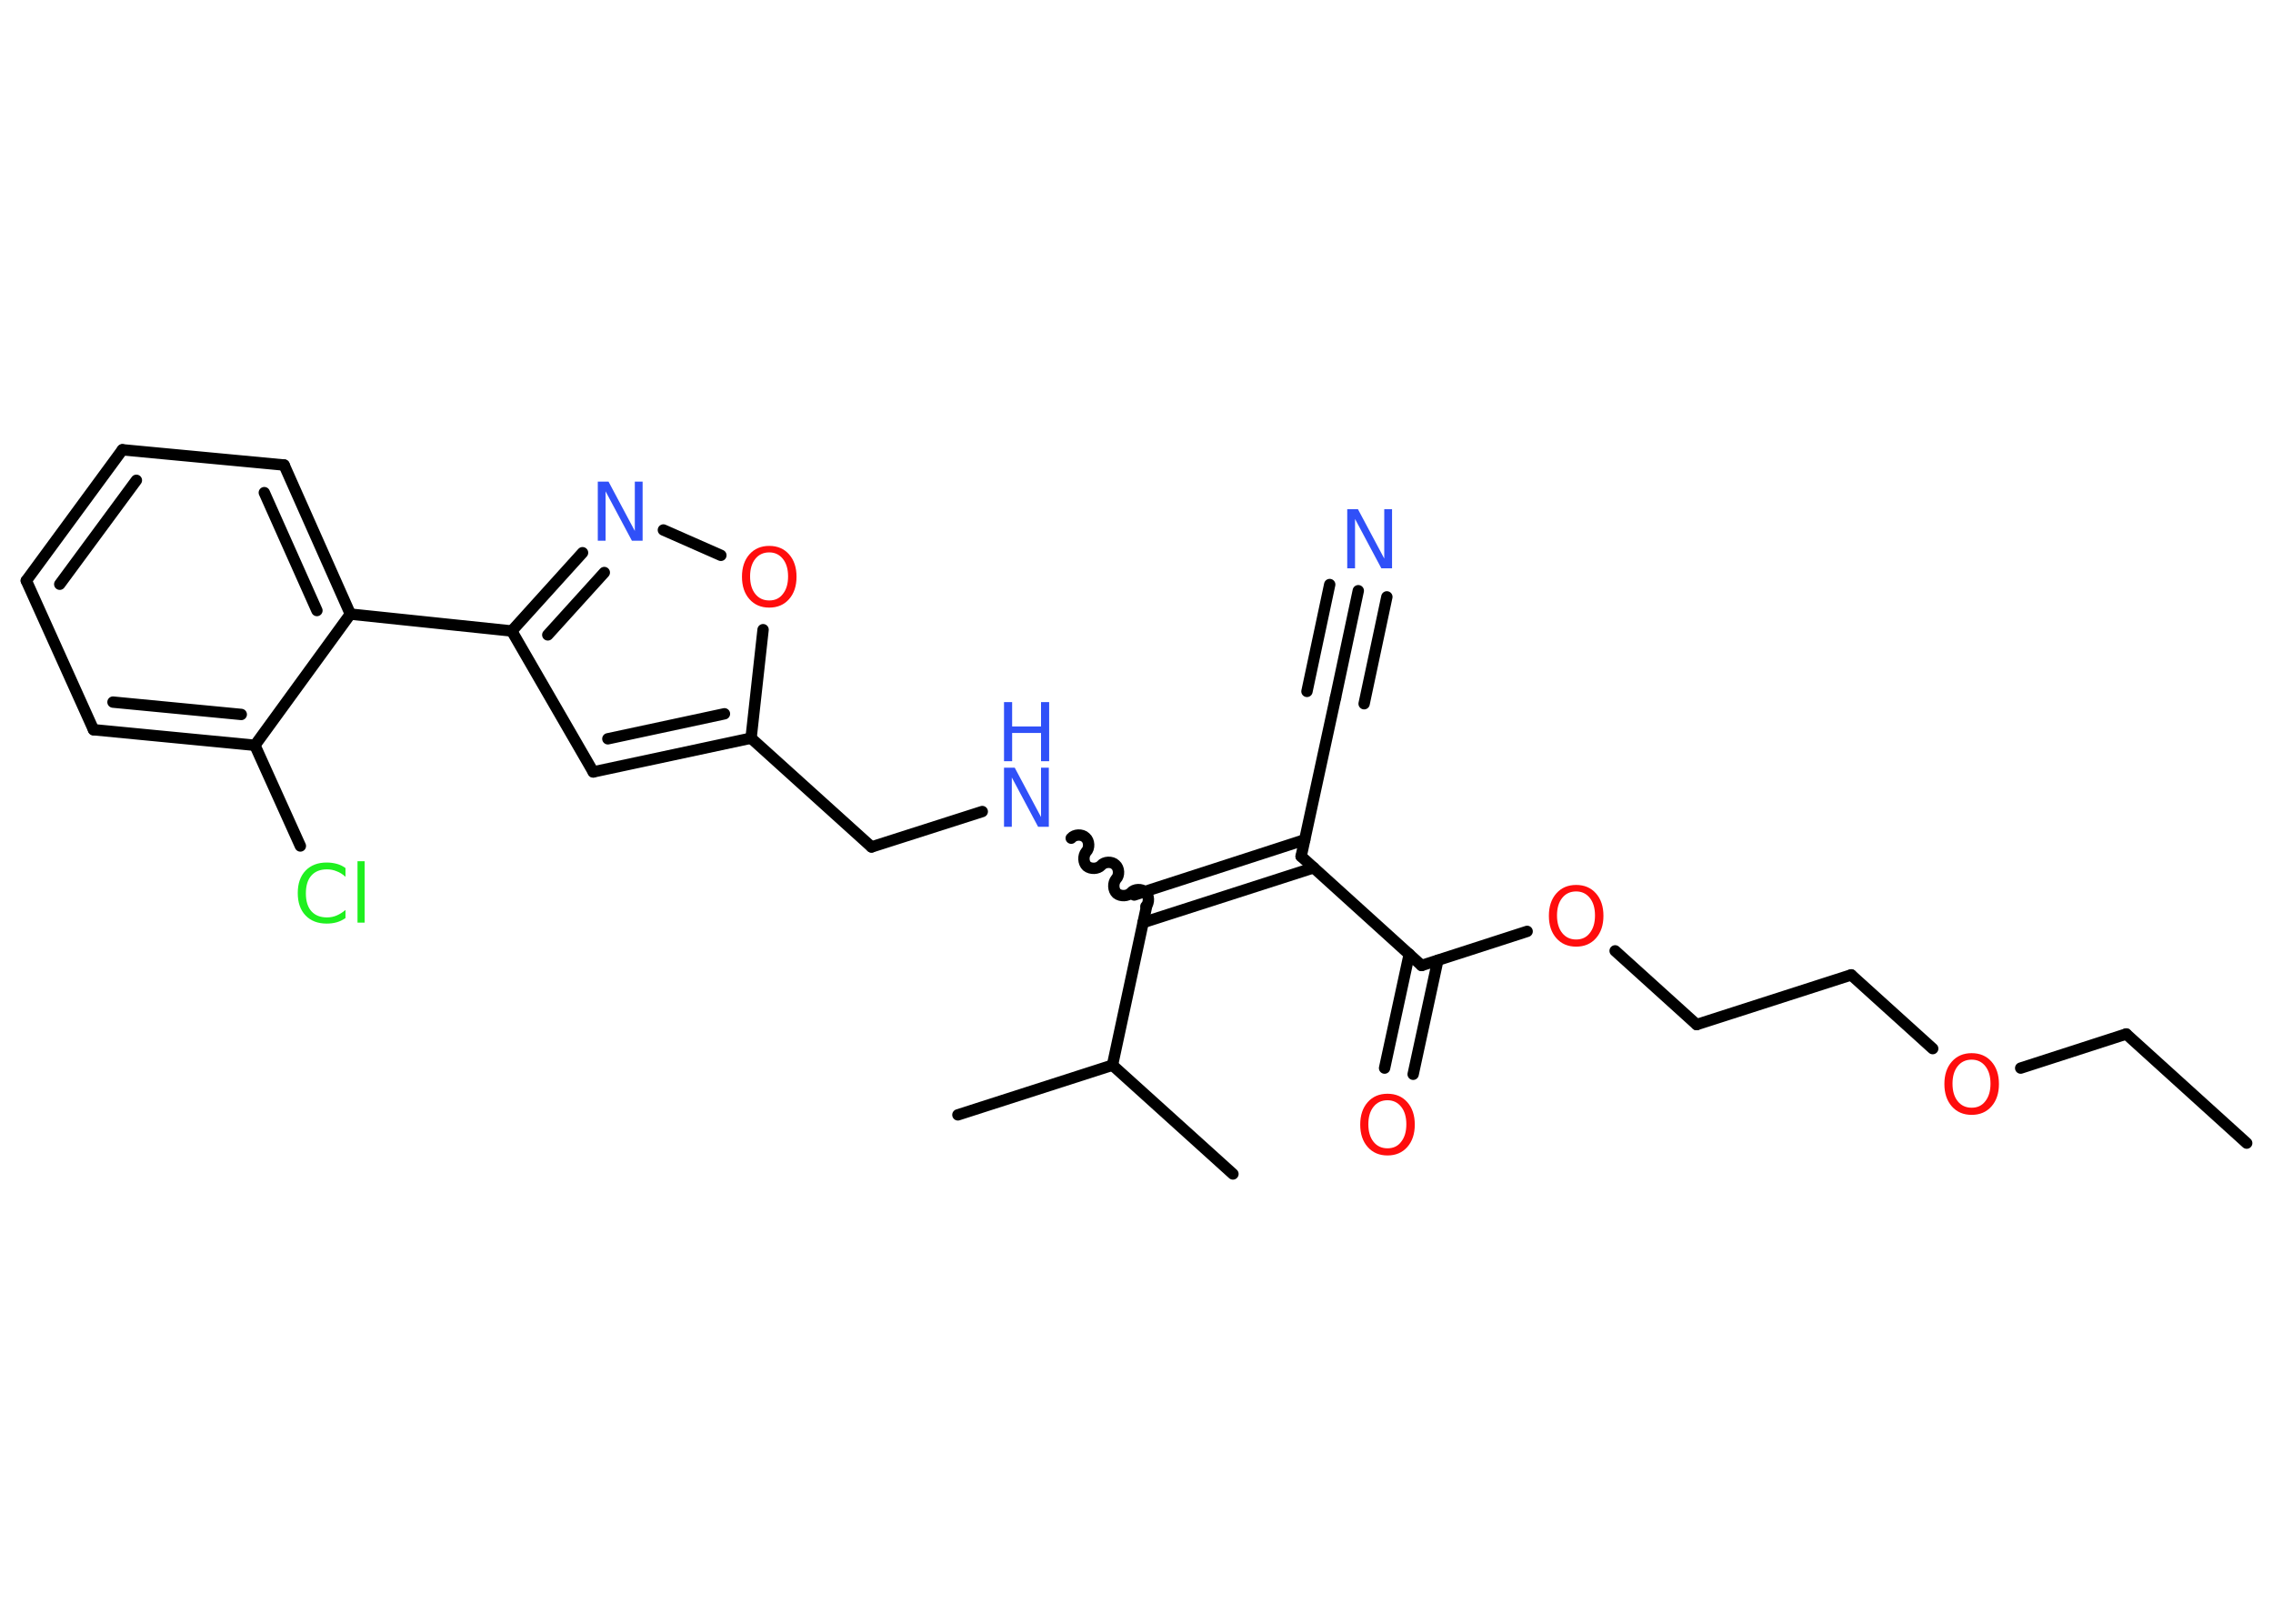 <?xml version='1.0' encoding='UTF-8'?>
<!DOCTYPE svg PUBLIC "-//W3C//DTD SVG 1.1//EN" "http://www.w3.org/Graphics/SVG/1.1/DTD/svg11.dtd">
<svg version='1.2' xmlns='http://www.w3.org/2000/svg' xmlns:xlink='http://www.w3.org/1999/xlink' width='70.0mm' height='50.0mm' viewBox='0 0 70.0 50.0'>
  <desc>Generated by the Chemistry Development Kit (http://github.com/cdk)</desc>
  <g stroke-linecap='round' stroke-linejoin='round' stroke='#000000' stroke-width='.35' fill='#FF0D0D'>
    <rect x='.0' y='.0' width='70.0' height='50.0' fill='#FFFFFF' stroke='none'/>
    <g id='mol1' class='mol'>
      <line id='mol1bnd1' class='bond' x1='69.19' y1='35.2' x2='65.48' y2='31.84'/>
      <line id='mol1bnd2' class='bond' x1='65.48' y1='31.84' x2='62.23' y2='32.89'/>
      <line id='mol1bnd3' class='bond' x1='59.52' y1='32.29' x2='57.01' y2='30.02'/>
      <line id='mol1bnd4' class='bond' x1='57.01' y1='30.02' x2='52.25' y2='31.55'/>
      <line id='mol1bnd5' class='bond' x1='52.25' y1='31.55' x2='49.74' y2='29.28'/>
      <line id='mol1bnd6' class='bond' x1='47.03' y1='28.68' x2='43.78' y2='29.73'/>
      <g id='mol1bnd7' class='bond'>
        <line x1='44.28' y1='29.57' x2='43.52' y2='33.08'/>
        <line x1='43.4' y1='29.38' x2='42.64' y2='32.89'/>
      </g>
      <line id='mol1bnd8' class='bond' x1='43.78' y1='29.73' x2='40.07' y2='26.37'/>
      <line id='mol1bnd9' class='bond' x1='40.07' y1='26.37' x2='41.13' y2='21.48'/>
      <g id='mol1bnd10' class='bond'>
        <line x1='41.13' y1='21.48' x2='41.83' y2='18.19'/>
        <line x1='40.25' y1='21.29' x2='40.95' y2='18.0'/>
        <line x1='42.01' y1='21.67' x2='42.71' y2='18.38'/>
      </g>
      <g id='mol1bnd11' class='bond'>
        <line x1='40.46' y1='26.72' x2='35.2' y2='28.41'/>
        <line x1='40.18' y1='25.86' x2='34.93' y2='27.56'/>
      </g>
      <path id='mol1bnd12' class='bond' d='M32.99 25.81c.1 -.12 .33 -.13 .44 -.02c.12 .1 .13 .33 .02 .44c-.1 .12 -.09 .34 .02 .44c.12 .1 .34 .09 .44 -.02c.1 -.12 .33 -.13 .44 -.02c.12 .1 .13 .33 .02 .44c-.1 .12 -.09 .34 .02 .44c.12 .1 .34 .09 .44 -.02c.1 -.12 .33 -.13 .44 -.02c.12 .1 .13 .33 .02 .44' fill='none' stroke='#000000' stroke-width='.35'/>
      <line id='mol1bnd13' class='bond' x1='30.25' y1='24.99' x2='26.84' y2='26.08'/>
      <line id='mol1bnd14' class='bond' x1='26.84' y1='26.08' x2='23.13' y2='22.73'/>
      <g id='mol1bnd15' class='bond'>
        <line x1='18.27' y1='23.77' x2='23.13' y2='22.73'/>
        <line x1='18.72' y1='22.75' x2='22.31' y2='21.98'/>
      </g>
      <line id='mol1bnd16' class='bond' x1='18.27' y1='23.77' x2='15.76' y2='19.43'/>
      <line id='mol1bnd17' class='bond' x1='15.76' y1='19.43' x2='10.79' y2='18.91'/>
      <g id='mol1bnd18' class='bond'>
        <line x1='10.79' y1='18.91' x2='8.75' y2='14.32'/>
        <line x1='9.76' y1='18.8' x2='8.14' y2='15.17'/>
      </g>
      <line id='mol1bnd19' class='bond' x1='8.75' y1='14.32' x2='3.77' y2='13.85'/>
      <g id='mol1bnd20' class='bond'>
        <line x1='3.77' y1='13.85' x2='.81' y2='17.88'/>
        <line x1='4.2' y1='14.79' x2='1.84' y2='17.99'/>
      </g>
      <line id='mol1bnd21' class='bond' x1='.81' y1='17.88' x2='2.88' y2='22.47'/>
      <g id='mol1bnd22' class='bond'>
        <line x1='2.88' y1='22.47' x2='7.85' y2='22.95'/>
        <line x1='3.48' y1='21.62' x2='7.43' y2='22.0'/>
      </g>
      <line id='mol1bnd23' class='bond' x1='10.79' y1='18.91' x2='7.85' y2='22.95'/>
      <line id='mol1bnd24' class='bond' x1='7.85' y1='22.95' x2='9.25' y2='26.05'/>
      <g id='mol1bnd25' class='bond'>
        <line x1='17.94' y1='17.02' x2='15.76' y2='19.43'/>
        <line x1='18.61' y1='17.63' x2='16.87' y2='19.55'/>
      </g>
      <line id='mol1bnd26' class='bond' x1='20.43' y1='16.32' x2='22.2' y2='17.1'/>
      <line id='mol1bnd27' class='bond' x1='23.13' y1='22.73' x2='23.5' y2='19.39'/>
      <line id='mol1bnd28' class='bond' x1='35.31' y1='27.91' x2='34.26' y2='32.8'/>
      <line id='mol1bnd29' class='bond' x1='34.26' y1='32.8' x2='37.97' y2='36.15'/>
      <line id='mol1bnd30' class='bond' x1='34.26' y1='32.8' x2='29.5' y2='34.33'/>
      <path id='mol1atm3' class='atom' d='M60.72 32.63q-.27 .0 -.43 .2q-.16 .2 -.16 .54q.0 .34 .16 .54q.16 .2 .43 .2q.27 .0 .42 -.2q.16 -.2 .16 -.54q.0 -.34 -.16 -.54q-.16 -.2 -.42 -.2zM60.72 32.43q.38 .0 .61 .26q.23 .26 .23 .69q.0 .43 -.23 .69q-.23 .26 -.61 .26q-.38 .0 -.61 -.26q-.23 -.26 -.23 -.69q.0 -.43 .23 -.69q.23 -.26 .61 -.26z' stroke='none'/>
      <path id='mol1atm6' class='atom' d='M48.54 27.45q-.27 .0 -.43 .2q-.16 .2 -.16 .54q.0 .34 .16 .54q.16 .2 .43 .2q.27 .0 .42 -.2q.16 -.2 .16 -.54q.0 -.34 -.16 -.54q-.16 -.2 -.42 -.2zM48.54 27.25q.38 .0 .61 .26q.23 .26 .23 .69q.0 .43 -.23 .69q-.23 .26 -.61 .26q-.38 .0 -.61 -.26q-.23 -.26 -.23 -.69q.0 -.43 .23 -.69q.23 -.26 .61 -.26z' stroke='none'/>
      <path id='mol1atm8' class='atom' d='M42.73 33.88q-.27 .0 -.43 .2q-.16 .2 -.16 .54q.0 .34 .16 .54q.16 .2 .43 .2q.27 .0 .42 -.2q.16 -.2 .16 -.54q.0 -.34 -.16 -.54q-.16 -.2 -.42 -.2zM42.73 33.68q.38 .0 .61 .26q.23 .26 .23 .69q.0 .43 -.23 .69q-.23 .26 -.61 .26q-.38 .0 -.61 -.26q-.23 -.26 -.23 -.69q.0 -.43 .23 -.69q.23 -.26 .61 -.26z' stroke='none'/>
      <path id='mol1atm11' class='atom' d='M41.49 15.68h.33l.81 1.52v-1.52h.24v1.82h-.33l-.81 -1.52v1.52h-.24v-1.82z' stroke='none' fill='#3050F8'/>
      <g id='mol1atm13' class='atom'>
        <path d='M30.92 23.64h.33l.81 1.52v-1.52h.24v1.82h-.33l-.81 -1.52v1.52h-.24v-1.82z' stroke='none' fill='#3050F8'/>
        <path d='M30.92 21.62h.25v.75h.89v-.75h.25v1.82h-.25v-.87h-.89v.87h-.25v-1.82z' stroke='none' fill='#3050F8'/>
      </g>
      <path id='mol1atm24' class='atom' d='M10.64 26.74v.26q-.13 -.12 -.27 -.17q-.14 -.06 -.3 -.06q-.31 .0 -.48 .19q-.17 .19 -.17 .55q.0 .36 .17 .55q.17 .19 .48 .19q.16 .0 .3 -.06q.14 -.06 .27 -.17v.25q-.13 .09 -.27 .13q-.14 .04 -.31 .04q-.41 .0 -.65 -.25q-.24 -.25 -.24 -.69q.0 -.44 .24 -.69q.24 -.25 .65 -.25q.16 .0 .31 .04q.15 .04 .27 .13zM11.01 26.52h.22v1.89h-.22v-1.89z' stroke='none' fill='#1FF01F'/>
      <path id='mol1atm25' class='atom' d='M18.41 14.83h.33l.81 1.52v-1.52h.24v1.82h-.33l-.81 -1.52v1.52h-.24v-1.82z' stroke='none' fill='#3050F8'/>
      <path id='mol1atm26' class='atom' d='M23.69 17.01q-.27 .0 -.43 .2q-.16 .2 -.16 .54q.0 .34 .16 .54q.16 .2 .43 .2q.27 .0 .42 -.2q.16 -.2 .16 -.54q.0 -.34 -.16 -.54q-.16 -.2 -.42 -.2zM23.69 16.81q.38 .0 .61 .26q.23 .26 .23 .69q.0 .43 -.23 .69q-.23 .26 -.61 .26q-.38 .0 -.61 -.26q-.23 -.26 -.23 -.69q.0 -.43 .23 -.69q.23 -.26 .61 -.26z' stroke='none'/>
    </g>
  </g>
</svg>
